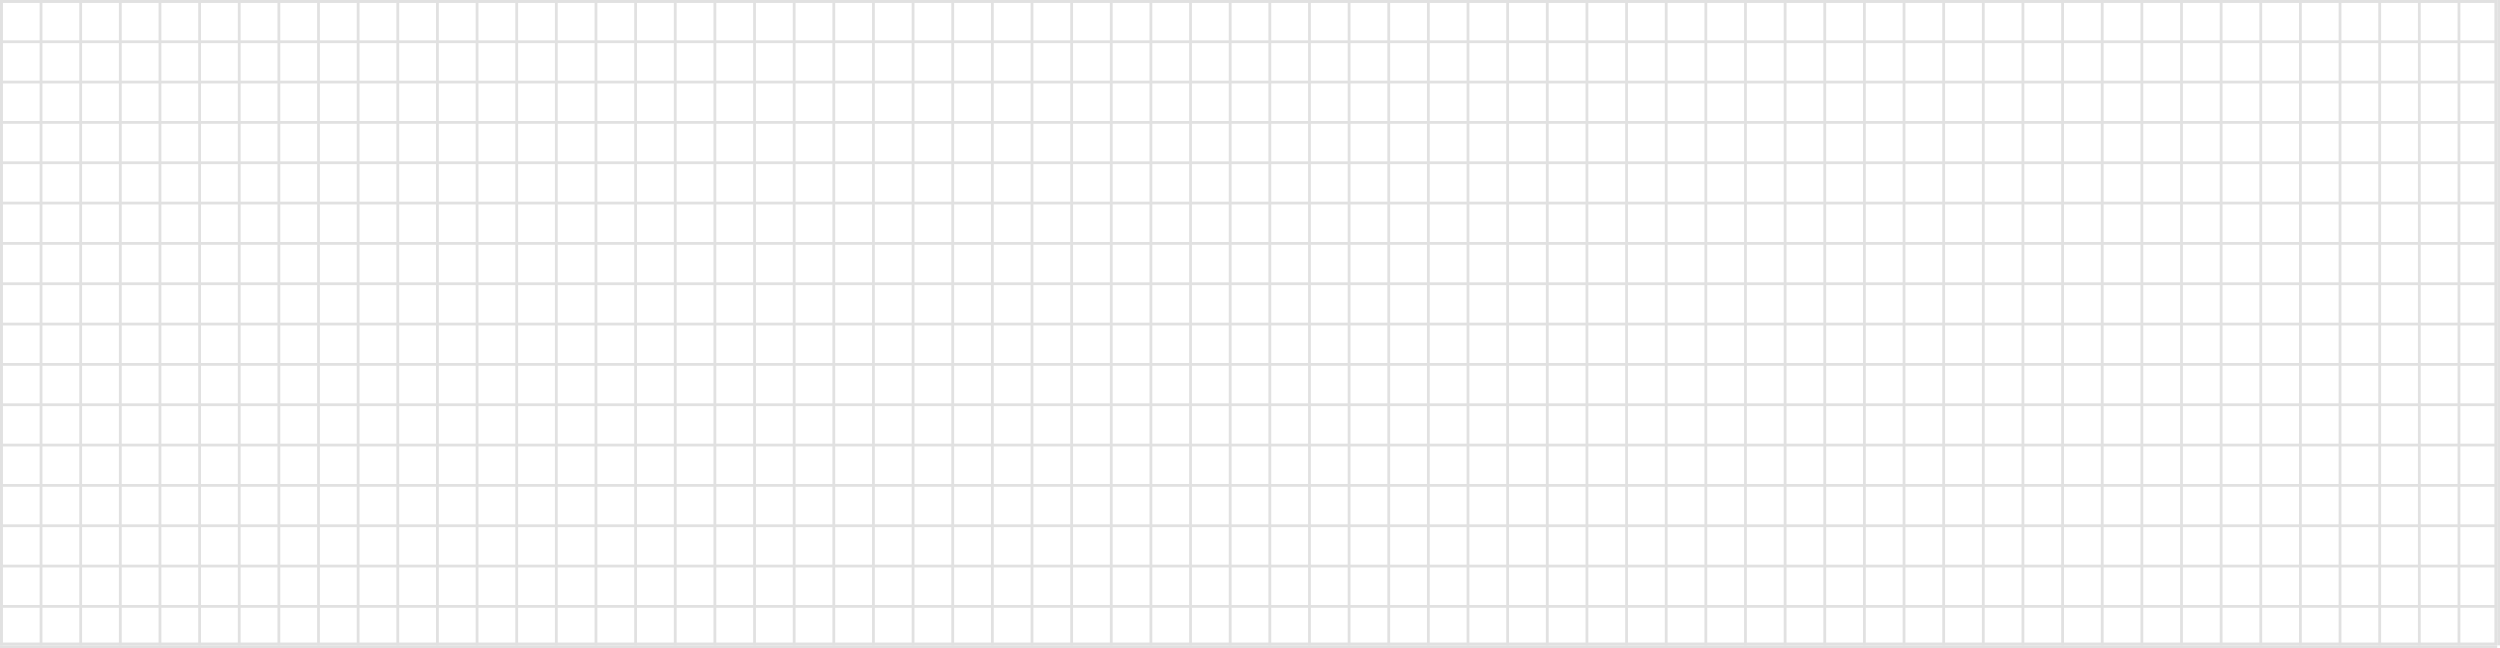 <svg width="891" height="231" viewBox="0 0 891 231" fill="none" xmlns="http://www.w3.org/2000/svg">
<rect x="0.5" y="0.5" width="889" height="229" stroke="#E1E1E1"/>
<line x1="0.5" y1="2.18557e-08" x2="0.5" y2="230" stroke="#E1E1E1"/>
<line x1="14.627" y1="2.12261e-08" x2="14.627" y2="230" stroke="#E1E1E1"/>
<line x1="28.754" y1="2.17703e-08" x2="28.754" y2="230" stroke="#E1E1E1"/>
<line x1="42.881" y1="2.17703e-08" x2="42.881" y2="230" stroke="#E1E1E1"/>
<line x1="57.008" y1="2.17703e-08" x2="57.008" y2="230" stroke="#E1E1E1"/>
<line x1="71.135" y1="2.19494e-08" x2="71.135" y2="230" stroke="#E1E1E1"/>
<line x1="85.262" y1="2.17703e-08" x2="85.262" y2="230" stroke="#E1E1E1"/>
<line x1="99.389" y1="2.19494e-08" x2="99.389" y2="230" stroke="#E1E1E1"/>
<line x1="113.516" y1="2.19494e-08" x2="113.516" y2="230" stroke="#E1E1E1"/>
<line x1="127.643" y1="2.19494e-08" x2="127.643" y2="230" stroke="#E1E1E1"/>
<line x1="141.77" y1="2.19494e-08" x2="141.77" y2="230" stroke="#E1E1E1"/>
<line x1="155.896" y1="2.19494e-08" x2="155.896" y2="230" stroke="#E1E1E1"/>
<line x1="170.023" y1="2.19494e-08" x2="170.023" y2="230" stroke="#E1E1E1"/>
<line x1="184.15" y1="2.19494e-08" x2="184.15" y2="230" stroke="#E1E1E1"/>
<line x1="198.277" y1="2.19494e-08" x2="198.277" y2="230" stroke="#E1E1E1"/>
<line x1="212.404" y1="2.19494e-08" x2="212.404" y2="230" stroke="#E1E1E1"/>
<line x1="226.531" y1="2.19494e-08" x2="226.531" y2="230" stroke="#E1E1E1"/>
<line x1="240.658" y1="2.19494e-08" x2="240.658" y2="230" stroke="#E1E1E1"/>
<line x1="254.786" y1="2.19494e-08" x2="254.786" y2="230" stroke="#E1E1E1"/>
<line x1="268.912" y1="2.19494e-08" x2="268.912" y2="230" stroke="#E1E1E1"/>
<line x1="283.04" y1="2.19494e-08" x2="283.04" y2="230" stroke="#E1E1E1"/>
<line x1="297.167" y1="2.19494e-08" x2="297.167" y2="230" stroke="#E1E1E1"/>
<line x1="311.294" y1="2.19494e-08" x2="311.294" y2="230" stroke="#E1E1E1"/>
<line x1="325.421" y1="2.19494e-08" x2="325.421" y2="230" stroke="#E1E1E1"/>
<line x1="339.548" y1="2.19494e-08" x2="339.548" y2="230" stroke="#E1E1E1"/>
<line x1="353.675" y1="2.19494e-08" x2="353.675" y2="230" stroke="#E1E1E1"/>
<line x1="367.802" y1="2.19494e-08" x2="367.802" y2="230" stroke="#E1E1E1"/>
<line x1="381.929" y1="2.19494e-08" x2="381.929" y2="230" stroke="#E1E1E1"/>
<line x1="396.056" y1="2.19494e-08" x2="396.056" y2="230" stroke="#E1E1E1"/>
<line x1="410.183" y1="2.19494e-08" x2="410.183" y2="230" stroke="#E1E1E1"/>
<line x1="424.31" y1="2.19494e-08" x2="424.31" y2="230" stroke="#E1E1E1"/>
<line x1="438.437" y1="2.19494e-08" x2="438.437" y2="230" stroke="#E1E1E1"/>
<line x1="452.563" y1="2.19494e-08" x2="452.563" y2="230" stroke="#E1E1E1"/>
<line x1="466.69" y1="2.19494e-08" x2="466.69" y2="230" stroke="#E1E1E1"/>
<line x1="480.817" y1="2.19494e-08" x2="480.817" y2="230" stroke="#E1E1E1"/>
<line x1="494.944" y1="2.19494e-08" x2="494.944" y2="230" stroke="#E1E1E1"/>
<line x1="509.071" y1="2.19494e-08" x2="509.071" y2="230" stroke="#E1E1E1"/>
<line x1="523.198" y1="2.19494e-08" x2="523.198" y2="230" stroke="#E1E1E1"/>
<line x1="537.325" y1="2.19494e-08" x2="537.325" y2="230" stroke="#E1E1E1"/>
<line x1="551.452" y1="2.19494e-08" x2="551.452" y2="230" stroke="#E1E1E1"/>
<line x1="565.58" y1="2.19494e-08" x2="565.58" y2="230" stroke="#E1E1E1"/>
<line x1="579.707" y1="2.19494e-08" x2="579.707" y2="230" stroke="#E1E1E1"/>
<line x1="593.834" y1="2.19494e-08" x2="593.834" y2="230" stroke="#E1E1E1"/>
<line x1="607.961" y1="2.19494e-08" x2="607.961" y2="230" stroke="#E1E1E1"/>
<line x1="622.088" y1="2.19494e-08" x2="622.088" y2="230" stroke="#E1E1E1"/>
<line x1="636.215" y1="2.19494e-08" x2="636.215" y2="230" stroke="#E1E1E1"/>
<line x1="650.342" y1="2.19494e-08" x2="650.342" y2="230" stroke="#E1E1E1"/>
<line x1="664.469" y1="2.19494e-08" x2="664.469" y2="230" stroke="#E1E1E1"/>
<line x1="678.596" y1="2.19494e-08" x2="678.596" y2="230" stroke="#E1E1E1"/>
<line x1="692.723" y1="2.19494e-08" x2="692.723" y2="230" stroke="#E1E1E1"/>
<line x1="706.85" y1="2.19494e-08" x2="706.85" y2="230" stroke="#E1E1E1"/>
<line x1="720.977" y1="2.19494e-08" x2="720.977" y2="230" stroke="#E1E1E1"/>
<line x1="735.104" y1="2.19494e-08" x2="735.104" y2="230" stroke="#E1E1E1"/>
<line x1="749.23" y1="2.19494e-08" x2="749.23" y2="230" stroke="#E1E1E1"/>
<line x1="763.357" y1="2.19494e-08" x2="763.357" y2="230" stroke="#E1E1E1"/>
<line x1="777.484" y1="2.19494e-08" x2="777.484" y2="230" stroke="#E1E1E1"/>
<line x1="791.611" y1="2.19494e-08" x2="791.611" y2="230" stroke="#E1E1E1"/>
<line x1="805.738" y1="2.19494e-08" x2="805.738" y2="230" stroke="#E1E1E1"/>
<line x1="819.865" y1="2.19494e-08" x2="819.865" y2="230" stroke="#E1E1E1"/>
<line x1="833.992" y1="2.19494e-08" x2="833.992" y2="230" stroke="#E1E1E1"/>
<line x1="848.119" y1="2.19494e-08" x2="848.119" y2="230" stroke="#E1E1E1"/>
<line x1="862.246" y1="2.19494e-08" x2="862.246" y2="230" stroke="#E1E1E1"/>
<line x1="876.373" y1="2.19494e-08" x2="876.373" y2="230" stroke="#E1E1E1"/>
<line x1="890.5" y1="2.19494e-08" x2="890.5" y2="230" stroke="#E1E1E1"/>
<line x1="890" y1="0.5" x2="6.09842e-05" y2="0.5" stroke="#E1E1E1"/>
<line x1="890" y1="14.875" x2="0" y2="14.875" stroke="#E1E1E1"/>
<line x1="890" y1="29.25" x2="0" y2="29.25" stroke="#E1E1E1"/>
<line x1="890" y1="43.625" x2="0" y2="43.625" stroke="#E1E1E1"/>
<line x1="890" y1="58" x2="0" y2="58" stroke="#E1E1E1"/>
<line x1="890" y1="72.375" x2="0" y2="72.375" stroke="#E1E1E1"/>
<line x1="890" y1="86.75" x2="0" y2="86.75" stroke="#E1E1E1"/>
<line x1="890" y1="101.125" x2="0" y2="101.125" stroke="#E1E1E1"/>
<line x1="890" y1="115.5" x2="0" y2="115.5" stroke="#E1E1E1"/>
<line x1="890" y1="129.875" x2="0" y2="129.875" stroke="#E1E1E1"/>
<line x1="890" y1="144.25" x2="0" y2="144.25" stroke="#E1E1E1"/>
<line x1="890" y1="158.625" x2="0" y2="158.625" stroke="#E1E1E1"/>
<line x1="890" y1="173" x2="0" y2="173" stroke="#E1E1E1"/>
<line x1="890" y1="187.375" x2="0" y2="187.375" stroke="#E1E1E1"/>
<line x1="890" y1="201.75" x2="0" y2="201.75" stroke="#E1E1E1"/>
<line x1="890" y1="216.125" x2="0" y2="216.125" stroke="#E1E1E1"/>
<line x1="890" y1="230.5" x2="0" y2="230.5" stroke="#E1E1E1"/>
</svg>
